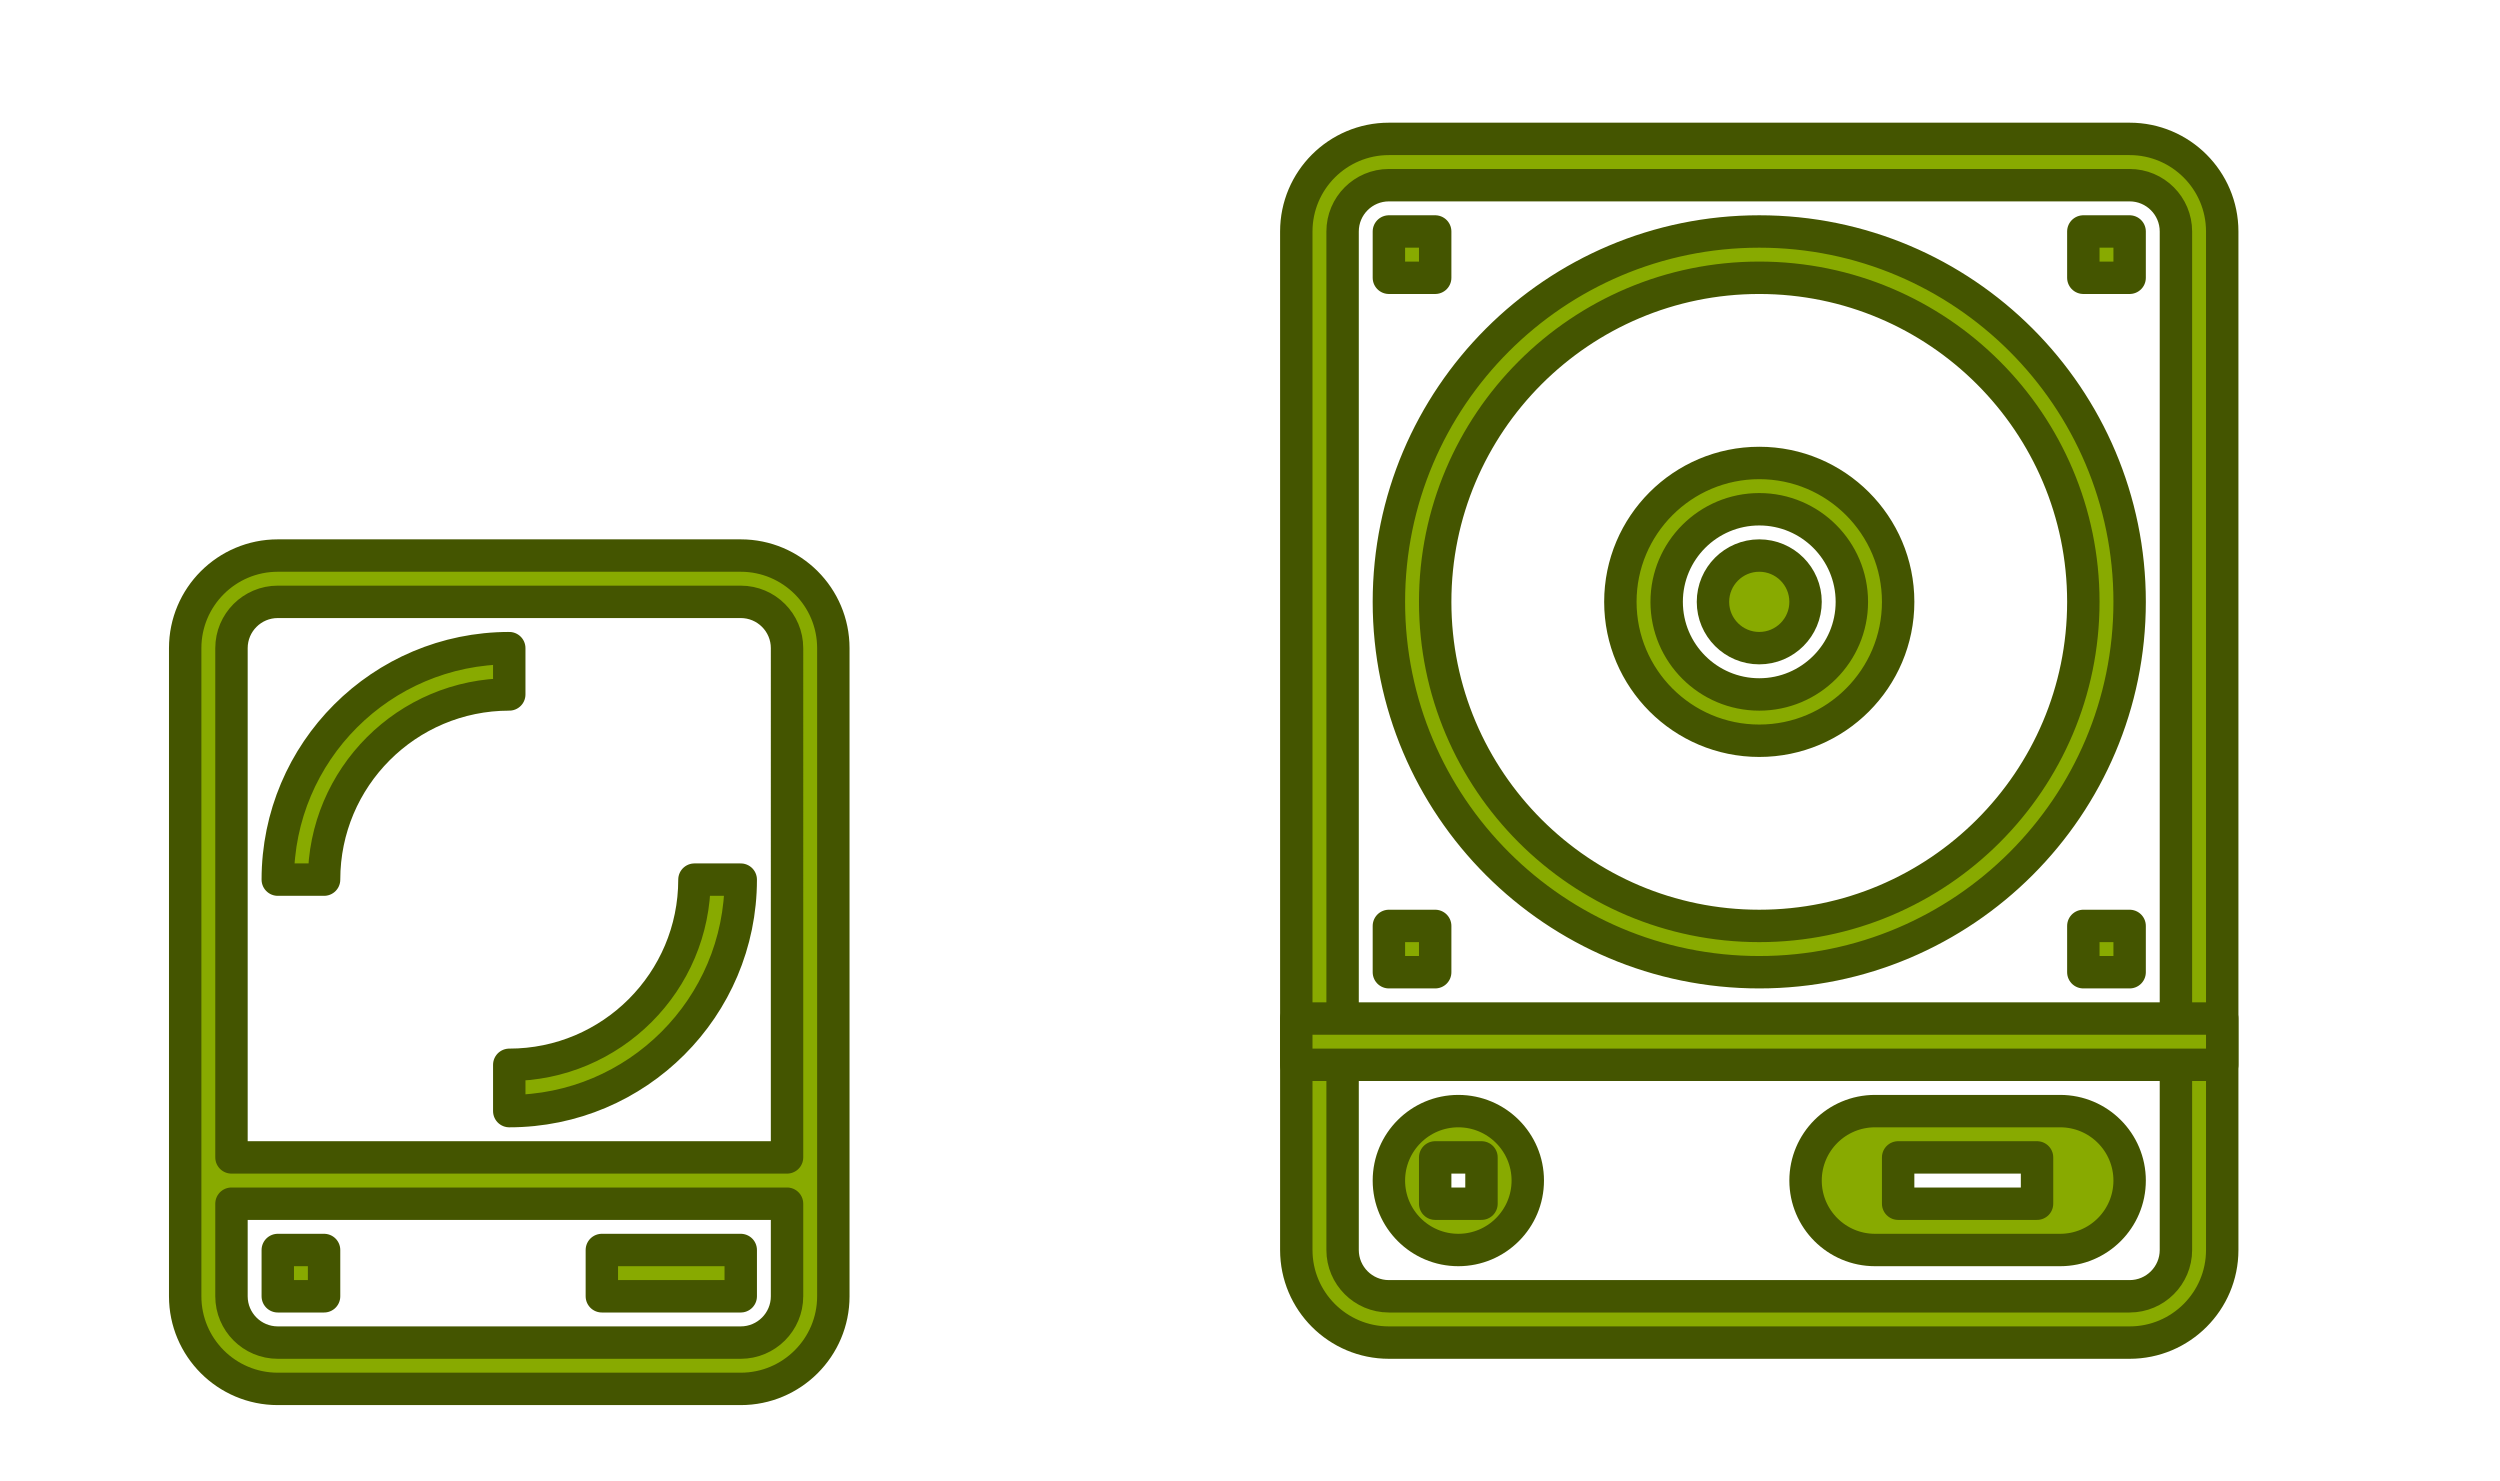 <?xml version="1.0" encoding="UTF-8" standalone="no"?>
<svg
   xmlns:dc="http://purl.org/dc/elements/1.1/"
   xmlns:cc="http://creativecommons.org/ns#"
   xmlns:rdf="http://www.w3.org/1999/02/22-rdf-syntax-ns#"
   xmlns:svg="http://www.w3.org/2000/svg"
   xmlns="http://www.w3.org/2000/svg"
   xmlns:sodipodi="http://sodipodi.sourceforge.net/DTD/sodipodi-0.dtd"
   xmlns:inkscape="http://www.inkscape.org/namespaces/inkscape"
   version="1.1"
   id="svg2"
   viewBox="0 0 54 32"
   inkscape:version="0.92.4 (5da689c313, 2019-01-14)"
   sodipodi:docname="drive.svg">
  <sodipodi:namedview
     pagecolor="#ffffff"
     bordercolor="#666666"
     borderopacity="1"
     objecttolerance="10"
     gridtolerance="10"
     guidetolerance="10"
     inkscape:pageopacity="0"
     inkscape:pageshadow="2"
     inkscape:window-width="1920"
     inkscape:window-height="873"
     id="namedview15"
     showgrid="false"
     inkscape:zoom="3.9999998"
     inkscape:cx="8.4300759"
     inkscape:cy="19.947935"
     inkscape:window-x="0"
     inkscape:window-y="54"
     inkscape:window-maximized="1"
     inkscape:current-layer="svg2"
     inkscape:pagecheckerboard="true"
     showguides="false" />
  <defs
     id="defs3051">
    <style
       id="current-color-scheme"
       type="text/css">
      .ColorScheme-Text {
        color:#31363b;
      }
      </style>
  </defs>
  <g
     style="clip-rule:evenodd;fill-rule:evenodd;stroke-linejoin:round;stroke-miterlimit:1.414;fill:#88aa00;stroke:#445500;stroke-width:0.7;stroke-dasharray:none"
     id="22-22-drive"
     transform="translate(0,10)">
    <path
       inkscape:connector-curvature="0"
       id="path2"
       d="M 6,2 C 4.896,2 4,2.896 4,4 v 11 1 2 c 0,1.104 0.896,2 2,2 h 10 c 1.104,0 2,-0.896 2,-2 V 16 15 4 C 18,2.896 17.104,2 16,2 Z m 0,1 h 10 c 0.552,0 1,0.448 1,1 V 15 H 5 V 4 C 5,3.448 5.448,3 6,3 Z m 5,1 C 8.24,4 6,6.24 6,9 H 7 C 7,6.792 8.792,5 11,5 Z m 4,5 c 0,2.208 -1.792,4 -4,4 v 1 c 2.76,0 5,-2.24 5,-5 z M 5,16 h 12 v 2 c 0,0.552 -0.448,1 -1,1 H 6 C 5.448,19 5,18.552 5,18 Z m 1,1 v 1 h 1 v -1 z m 7,0 v 1 h 3 v -1 z"
       style="fill:#88aa00;stroke:#445500;stroke-width:0.7;stroke-miterlimit:1.414;stroke-dasharray:none" />
  </g>
  <g
     style="clip-rule:evenodd;fill-rule:evenodd;stroke-linejoin:round;stroke-miterlimit:1.414;fill:#88aa00;stroke:#445500;stroke-width:0.7;stroke-dasharray:none"
     id="drive"
     transform="translate(22)">
    <g
       id="g851"
       style="fill:#88aa00;stroke:#445500;stroke-width:0.7;stroke-miterlimit:1.414;stroke-dasharray:none">
      <path
         inkscape:connector-curvature="0"
         d="m 24,3 c 1.104,0 2,0.896 2,2 v 22 c 0,1.104 -0.896,2 -2,2 H 8 C 6.896,29 6,28.104 6,27 V 5 C 6,3.896 6.896,3 8,3 Z m 0,1 H 8 C 7.448,4 7,4.448 7,5 v 22 c 0,0.552 0.448,1 1,1 h 16 c 0.552,0 1,-0.448 1,-1 V 5 C 25,4.448 24.552,4 24,4 Z"
         style="fill:#88aa00;stroke:#445500;stroke-width:0.7;stroke-miterlimit:1.414;stroke-dasharray:none"
         id="path2-2" />
      <rect
         x="6"
         y="22"
         width="20"
         height="1"
         style="fill:#88aa00;stroke:#445500;stroke-width:0.7;stroke-miterlimit:1.414;stroke-dasharray:none"
         id="rect4" />
      <path
         inkscape:connector-curvature="0"
         d="m 22.5,24 c 0.828,0 1.5,0.672 1.5,1.5 0,0.828 -0.672,1.5 -1.5,1.5 h -4 C 17.672,27 17,26.328 17,25.5 17,24.672 17.672,24 18.5,24 Z M 22,25 h -3 v 1 h 3 z"
         style="fill:#88aa00;stroke:#445500;stroke-width:0.7;stroke-miterlimit:1.414;stroke-dasharray:none"
         id="path6" />
      <path
         inkscape:connector-curvature="0"
         d="M 9.5,24 C 10.328,24 11,24.672 11,25.5 11,26.328 10.328,27 9.5,27 8.672,27 8,26.328 8,25.5 8,24.672 8.672,24 9.5,24 Z M 10,25 H 9 v 1 h 1 z"
         style="fill:#88aa00;stroke:#445500;stroke-width:0.7;stroke-miterlimit:1.414;stroke-dasharray:none"
         id="path8" />
      <path
         inkscape:connector-curvature="0"
         d="m 16,5 c 4.415,0 8,3.585 8,8 0,4.415 -3.585,8 -8,8 -4.415,0 -8,-3.585 -8,-8 0,-4.415 3.585,-8 8,-8 z m 0,1 c 3.863,0 7,3.137 7,7 0,3.863 -3.137,7 -7,7 -3.863,0 -7,-3.137 -7,-7 0,-3.863 3.137,-7 7,-7 z"
         style="fill:#88aa00;stroke:#445500;stroke-width:0.7;stroke-miterlimit:1.414;stroke-dasharray:none"
         id="path10" />
      <path
         inkscape:connector-curvature="0"
         d="m 16,10 c 1.656,0 3,1.344 3,3 0,1.656 -1.344,3 -3,3 -1.656,0 -3,-1.344 -3,-3 0,-1.656 1.344,-3 3,-3 z m 0,1 c 1.104,0 2,0.896 2,2 0,1.104 -0.896,2 -2,2 -1.104,0 -2,-0.896 -2,-2 0,-1.104 0.896,-2 2,-2 z"
         style="fill:#88aa00;stroke:#445500;stroke-width:0.7;stroke-miterlimit:1.414;stroke-dasharray:none"
         id="path12" />
      <rect
         x="8"
         y="5"
         width="1"
         height="1"
         style="fill:#88aa00;stroke:#445500;stroke-width:0.7;stroke-miterlimit:1.414;stroke-dasharray:none"
         id="rect14" />
      <rect
         x="23"
         y="5"
         width="1"
         height="1"
         style="fill:#88aa00;stroke:#445500;stroke-width:0.7;stroke-miterlimit:1.414;stroke-dasharray:none"
         id="rect16" />
      <rect
         x="8"
         y="20"
         width="1"
         height="1"
         style="fill:#88aa00;stroke:#445500;stroke-width:0.7;stroke-miterlimit:1.414;stroke-dasharray:none"
         id="rect18" />
      <rect
         x="23"
         y="20"
         width="1"
         height="1"
         style="fill:#88aa00;stroke:#445500;stroke-width:0.7;stroke-miterlimit:1.414;stroke-dasharray:none"
         id="rect20" />
      <circle
         cx="16"
         cy="13"
         r="1"
         style="fill:#88aa00;stroke:#445500;stroke-width:0.7;stroke-miterlimit:1.414;stroke-dasharray:none"
         id="circle22" />
    </g>
  </g>
  <g
     style="clip-rule:evenodd;fill-rule:evenodd;stroke-linejoin:round;stroke-miterlimit:1.414;fill:#88aa00;stroke:#445500;stroke-width:0.7;stroke-dasharray:none"
     id="16-16-drive"
     transform="translate(-16,16)">
    <path
       inkscape:connector-curvature="0"
       id="path2-1"
       style="fill:#88aa00;stroke:#445500;stroke-width:0.7;stroke-miterlimit:1.414;stroke-dasharray:none"
       d="M 14,15 H 2 V 1 H 14 Z M 5,13 H 4 v 1 h 1 z m 7,0 H 9 v 1 h 3 z M 13,2 H 3 v 10 h 10 z m -5,8 c 1.656,0 3,-1.344 3,-3 h 1 c 0,2.199 -1.778,3.986 -3.974,4 H 8 Z M 4,7 C 4,4.792 5.792,3 8,3 V 4 C 6.344,4 5,5.344 5,7 Z" />
  </g>
  <g
     style="clip-rule:evenodd;fill-rule:evenodd;stroke-linejoin:round;stroke-miterlimit:1.414;fill:#88aa00;stroke:#445500;stroke-width:0.7;stroke-dasharray:none"
     id="drive-removable-media-usb-pendrive"
     transform="translate(22,32)">
    <path
       inkscape:connector-curvature="0"
       id="path2-6"
       style="fill:#88aa00;stroke:#445500;stroke-width:0.7;stroke-miterlimit:1.414;stroke-dasharray:none"
       d="M 21,29 H 11 C 9.344,29 8,27.656 8,26 V 10 h 16 v 16 c 0,1.656 -1.344,3 -3,3 z M 23,11 H 9 v 15 c 0,1.104 0.896,2 2,2 h 10 c 1.104,0 2,-0.896 2,-2 z M 21,10 H 20 V 4 h -8 v 6 H 11 V 3 H 21 Z M 19,8 H 17 V 5 h 2 z M 15,8 H 13 V 5 h 2 z"
       sodipodi:nodetypes="sssccssccsssscccccccccccccccccccc" />
  </g>
  <g
     style="clip-rule:evenodd;fill-rule:evenodd;stroke-linejoin:round;stroke-miterlimit:1.414;fill:#88aa00;stroke:#445500;stroke-width:0.7;stroke-dasharray:none"
     id="22-22-drive-removable-media-usb-pendrive"
     transform="translate(0,32)">
    <path
       inkscape:connector-curvature="0"
       style="fill:#88aa00;fill-opacity:1;stroke:#445500;stroke-width:0.7;stroke-miterlimit:1.414;stroke-dasharray:none"
       id="path2-2-3"
       d="M 14,8 V 3 H 8 V 8 H 7 V 2 h 8 v 6 h 2 v 10 c 0,1.104 -0.896,2 -2,2 H 7 C 5.896,20 5,19.104 5,18 V 8 Z m 2,1 H 6 v 9 c 0,0.552 0.448,1 1,1 h 8 c 0.552,0 1,-0.448 1,-1 z M 10,6 H 9 V 4 h 1 z m 3,0 H 12 V 4 h 1 z"
       sodipodi:nodetypes="cccccccccssssccccssssccccccccccc" />
  </g>
  <g
     style="clip-rule:evenodd;fill-rule:evenodd;stroke-linejoin:round;stroke-miterlimit:1.414;fill:#88aa00;stroke:#445500;stroke-width:0.7;stroke-dasharray:none"
     id="16-16-drive-removable-media-usb-pendrive"
     transform="translate(-16,32)">
    <path
       inkscape:connector-curvature="0"
       style="fill:#88aa00;fill-opacity:1;stroke:#445500;stroke-width:0.7;stroke-miterlimit:1.414;stroke-dasharray:none"
       id="path2-23"
       d="m 12,8 h 1 c 0.552,0 1,0.448 1,1 v 5 c 0,0.552 -0.448,1 -1,1 H 3 C 2.448,15 2,14.552 2,14 V 9 C 2,8.448 2.448,8 3,8 H 4 V 1 h 8 z m 1,1 H 3 v 5 H 13 Z M 11,8 V 2 H 5 V 8 Z M 7,6 H 6 V 3 h 1 z m 3,0 H 9 V 3 h 1 z"
       sodipodi:nodetypes="csssssssscccccccccccccccccccccccc" />
  </g>
  <g
     transform="translate(22,-32)"
     id="drive-removable-media-usb"
     style="clip-rule:evenodd;fill-rule:evenodd;stroke-linejoin:round;stroke-miterlimit:1.414;fill:#88aa00;stroke:#445500;stroke-width:0.7;stroke-dasharray:none">
    <path
       sodipodi:nodetypes="sssccssccsssscccccccccccccccccccc"
       d="M 21,29 H 11 C 9.344,29 8,27.656 8,26 V 10 h 16 v 16 c 0,1.656 -1.344,3 -3,3 z M 23,11 H 9 v 15 c 0,1.104 0.896,2 2,2 h 10 c 1.104,0 2,-0.896 2,-2 z M 21,10 H 20 V 4 h -8 v 6 H 11 V 3 H 21 Z M 19,8 H 17 V 5 h 2 z M 15,8 H 13 V 5 h 2 z"
       style="fill:#88aa00;stroke:#445500;stroke-width:0.7;stroke-miterlimit:1.414;stroke-dasharray:none"
       id="path36"
       inkscape:connector-curvature="0" />
  </g>
  <g
     id="drive-removable-media"
     style="clip-rule:evenodd;fill-rule:evenodd;stroke-linejoin:round;stroke-miterlimit:1.414;fill:#88aa00;stroke:#445500;stroke-width:0.7;stroke-dasharray:none"
     transform="translate(54)">
    <path
       sodipodi:nodetypes="sssccssccsssscccccccccccccccccccc"
       d="M 21,29 H 11 C 9.344,29 8,27.656 8,26 V 10 h 16 v 16 c 0,1.656 -1.344,3 -3,3 z M 23,11 H 9 v 15 c 0,1.104 0.896,2 2,2 h 10 c 1.104,0 2,-0.896 2,-2 z M 21,10 H 20 V 4 h -8 v 6 H 11 V 3 H 21 Z M 19,8 H 17 V 5 h 2 z M 15,8 H 13 V 5 h 2 z"
       style="fill:#88aa00;stroke:#445500;stroke-width:0.7;stroke-miterlimit:1.414;stroke-dasharray:none"
       id="path36-6"
       inkscape:connector-curvature="0" />
  </g>
  <g
     style="clip-rule:evenodd;fill-rule:evenodd;stroke-linejoin:round;stroke-miterlimit:1.414;fill:#88aa00;stroke:#445500;stroke-width:0.7;stroke-dasharray:none"
     id="22-22-drive-removable-media-usb"
     transform="translate(0,-22)">
    <path
       inkscape:connector-curvature="0"
       style="fill:#88aa00;fill-opacity:1;stroke:#445500;stroke-width:0.7;stroke-miterlimit:1.414;stroke-dasharray:none"
       id="path2-2-3-6"
       d="M 14,8 V 3 H 8 V 8 H 7 V 2 h 8 v 6 h 2 v 10 c 0,1.104 -0.896,2 -2,2 H 7 C 5.896,20 5,19.104 5,18 V 8 Z m 2,1 H 6 v 9 c 0,0.552 0.448,1 1,1 h 8 c 0.552,0 1,-0.448 1,-1 z M 10,6 H 9 V 4 h 1 z m 3,0 H 12 V 4 h 1 z"
       sodipodi:nodetypes="cccccccccssssccccssssccccccccccc" />
  </g>
  <g
     style="clip-rule:evenodd;fill-rule:evenodd;stroke-linejoin:round;stroke-miterlimit:1.414;fill:#88aa00;stroke:#445500;stroke-width:0.7;stroke-dasharray:none"
     id="16-16-drive-removable-media-usb"
     transform="translate(-16,-16)">
    <path
       inkscape:connector-curvature="0"
       style="fill:#88aa00;fill-opacity:1;stroke:#445500;stroke-width:0.7;stroke-miterlimit:1.414;stroke-dasharray:none"
       id="path2-23-3"
       d="m 12,8 h 1 c 0.552,0 1,0.448 1,1 v 5 c 0,0.552 -0.448,1 -1,1 H 3 C 2.448,15 2,14.552 2,14 V 9 C 2,8.448 2.448,8 3,8 H 4 V 1 h 8 z m 1,1 H 3 v 5 H 13 Z M 11,8 V 2 H 5 V 8 Z M 7,6 H 6 V 3 h 1 z m 3,0 H 9 V 3 h 1 z"
       sodipodi:nodetypes="csssssssscccccccccccccccccccccccc" />
  </g>
  <g
     style="clip-rule:evenodd;fill-rule:evenodd;stroke-linejoin:round;stroke-miterlimit:1.414;fill:#88aa00;stroke:#445500;stroke-width:0.7;stroke-dasharray:none"
     id="22-22-drive-removable-media"
     transform="translate(102,10)">
    <path
       inkscape:connector-curvature="0"
       style="fill:#88aa00;fill-opacity:1;stroke:#445500;stroke-width:0.7;stroke-miterlimit:1.414;stroke-dasharray:none"
       id="path2-2-3-2"
       d="M 14,8 V 3 H 8 V 8 H 7 V 2 h 8 v 6 h 2 v 10 c 0,1.104 -0.896,2 -2,2 H 7 C 5.896,20 5,19.104 5,18 V 8 Z m 2,1 H 6 v 9 c 0,0.552 0.448,1 1,1 h 8 c 0.552,0 1,-0.448 1,-1 z M 10,6 H 9 V 4 h 1 z m 3,0 H 12 V 4 h 1 z"
       sodipodi:nodetypes="cccccccccssssccccssssccccccccccc" />
  </g>
  <g
     style="clip-rule:evenodd;fill-rule:evenodd;stroke-linejoin:round;stroke-miterlimit:1.414;fill:#88aa00;stroke:#445500;stroke-width:0.7;stroke-dasharray:none"
     id="16-16-drive-removable-media"
     transform="translate(86,16)">
    <path
       inkscape:connector-curvature="0"
       style="fill:#88aa00;fill-opacity:1;stroke:#445500;stroke-width:0.7;stroke-miterlimit:1.414;stroke-dasharray:none"
       id="path2-23-2"
       d="m 12,8 h 1 c 0.552,0 1,0.448 1,1 v 5 c 0,0.552 -0.448,1 -1,1 H 3 C 2.448,15 2,14.552 2,14 V 9 C 2,8.448 2.448,8 3,8 H 4 V 1 h 8 z m 1,1 H 3 v 5 H 13 Z M 11,8 V 2 H 5 V 8 Z M 7,6 H 6 V 3 h 1 z m 3,0 H 9 V 3 h 1 z"
       sodipodi:nodetypes="csssssssscccccccccccccccccccccccc" />
  </g>
</svg>

